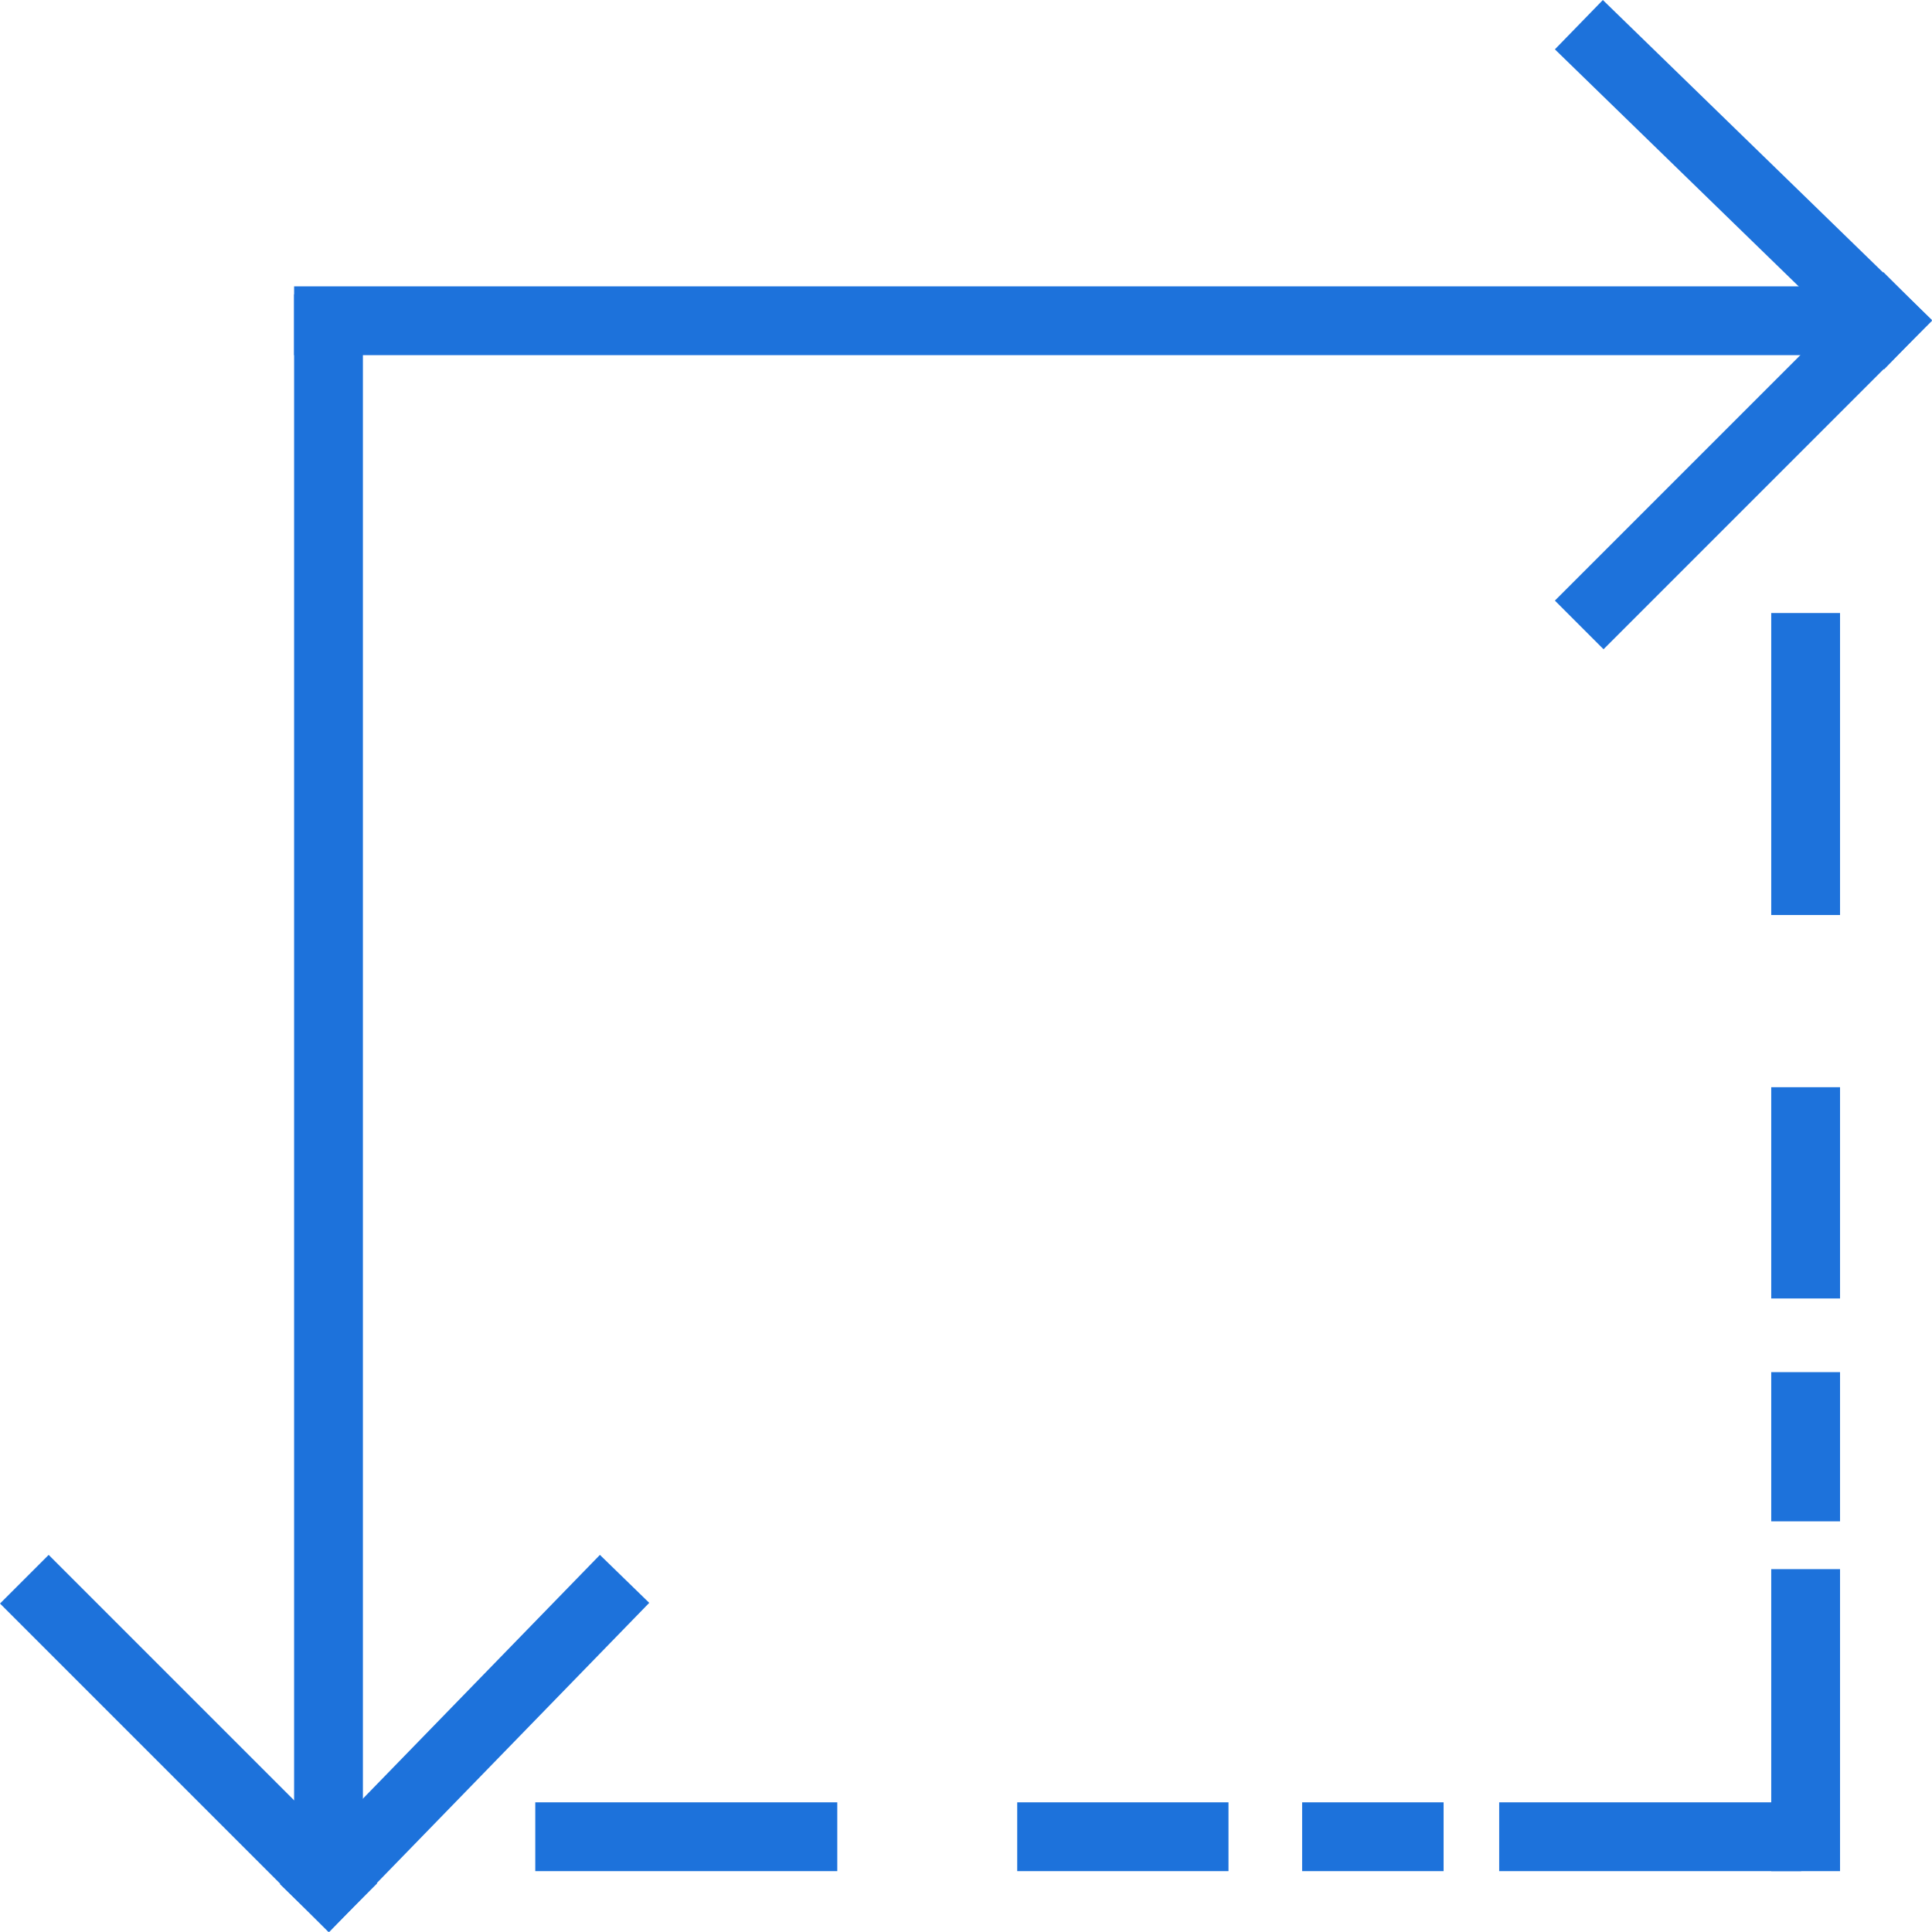 <svg xmlns="http://www.w3.org/2000/svg" width="42.121" height="42.121" viewBox="0 0 42.121 42.121">
  <g id="Sqft" transform="translate(-526.439 -527.239)">
    <g id="Group_19192" data-name="Group 19192" transform="translate(527.5 528.3)">
      <g id="Group_19186" data-name="Group 19186" transform="translate(0 6.106)">
        <line id="Line_113" data-name="Line 113" y1="32.878" transform="translate(6.101)" fill="none" stroke="#1d72db" stroke-linecap="square" stroke-miterlimit="10" stroke-width="1.5"/>
        <line id="Line_114" data-name="Line 114" x1="6.101" y1="6.101" transform="translate(0 27.793)" fill="none" stroke="#1d72db" stroke-linecap="square" stroke-miterlimit="10" stroke-width="1.5"/>
        <line id="Line_115" data-name="Line 115" x1="5.932" y2="6.101" transform="translate(6.101 27.793)" fill="none" stroke="#1d72db" stroke-linecap="square" stroke-miterlimit="10" stroke-width="1.5"/>
      </g>
      <g id="Group_19187" data-name="Group 19187" transform="translate(6.101)">
        <line id="Line_116" data-name="Line 116" x1="33.052" transform="translate(0 5.932)" fill="none" stroke="#1d72db" stroke-linecap="square" stroke-miterlimit="10" stroke-width="1.5"/>
        <line id="Line_117" data-name="Line 117" x1="6.101" y2="6.101" transform="translate(27.798 5.932)" fill="none" stroke="#1d72db" stroke-linecap="square" stroke-miterlimit="10" stroke-width="1.5"/>
        <line id="Line_118" data-name="Line 118" x2="6.101" y2="5.932" transform="translate(27.798)" fill="none" stroke="#1d72db" stroke-linecap="square" stroke-miterlimit="10" stroke-width="1.5"/>
      </g>
      <g id="Group_19189" data-name="Group 19189" transform="translate(38.305 13.054)">
        <g id="Group_19188" data-name="Group 19188">
          <line id="Line_119" data-name="Line 119" y2="5.084" fill="none" stroke="#1d72db" stroke-linecap="square" stroke-miterlimit="10" stroke-width="1.5"/>
          <line id="Line_120" data-name="Line 120" y2="7.965" transform="translate(0 10.338)" fill="none" stroke="#1d72db" stroke-linecap="square" stroke-miterlimit="10" stroke-width="1.5" stroke-dasharray="3.106 3.106"/>
          <line id="Line_121" data-name="Line 121" y2="5.084" transform="translate(0 20.845)" fill="none" stroke="#1d72db" stroke-linecap="square" stroke-miterlimit="10" stroke-width="1.5"/>
        </g>
      </g>
      <g id="Group_19191" data-name="Group 19191" transform="translate(11.359 38.983)">
        <g id="Group_19190" data-name="Group 19190">
          <line id="Line_122" data-name="Line 122" x2="5.084" fill="none" stroke="#1d72db" stroke-linecap="square" stroke-miterlimit="10" stroke-width="1.5"/>
          <line id="Line_123" data-name="Line 123" x2="7.796" transform="translate(10.507)" fill="none" stroke="#1d72db" stroke-linecap="square" stroke-miterlimit="10" stroke-width="1.5" stroke-dasharray="3.106 3.106"/>
          <line id="Line_124" data-name="Line 124" x2="5.084" transform="translate(21.015)" fill="none" stroke="#1d72db" stroke-linecap="square" stroke-miterlimit="10" stroke-width="1.5"/>
        </g>
      </g>
    </g>
  </g>
</svg>
